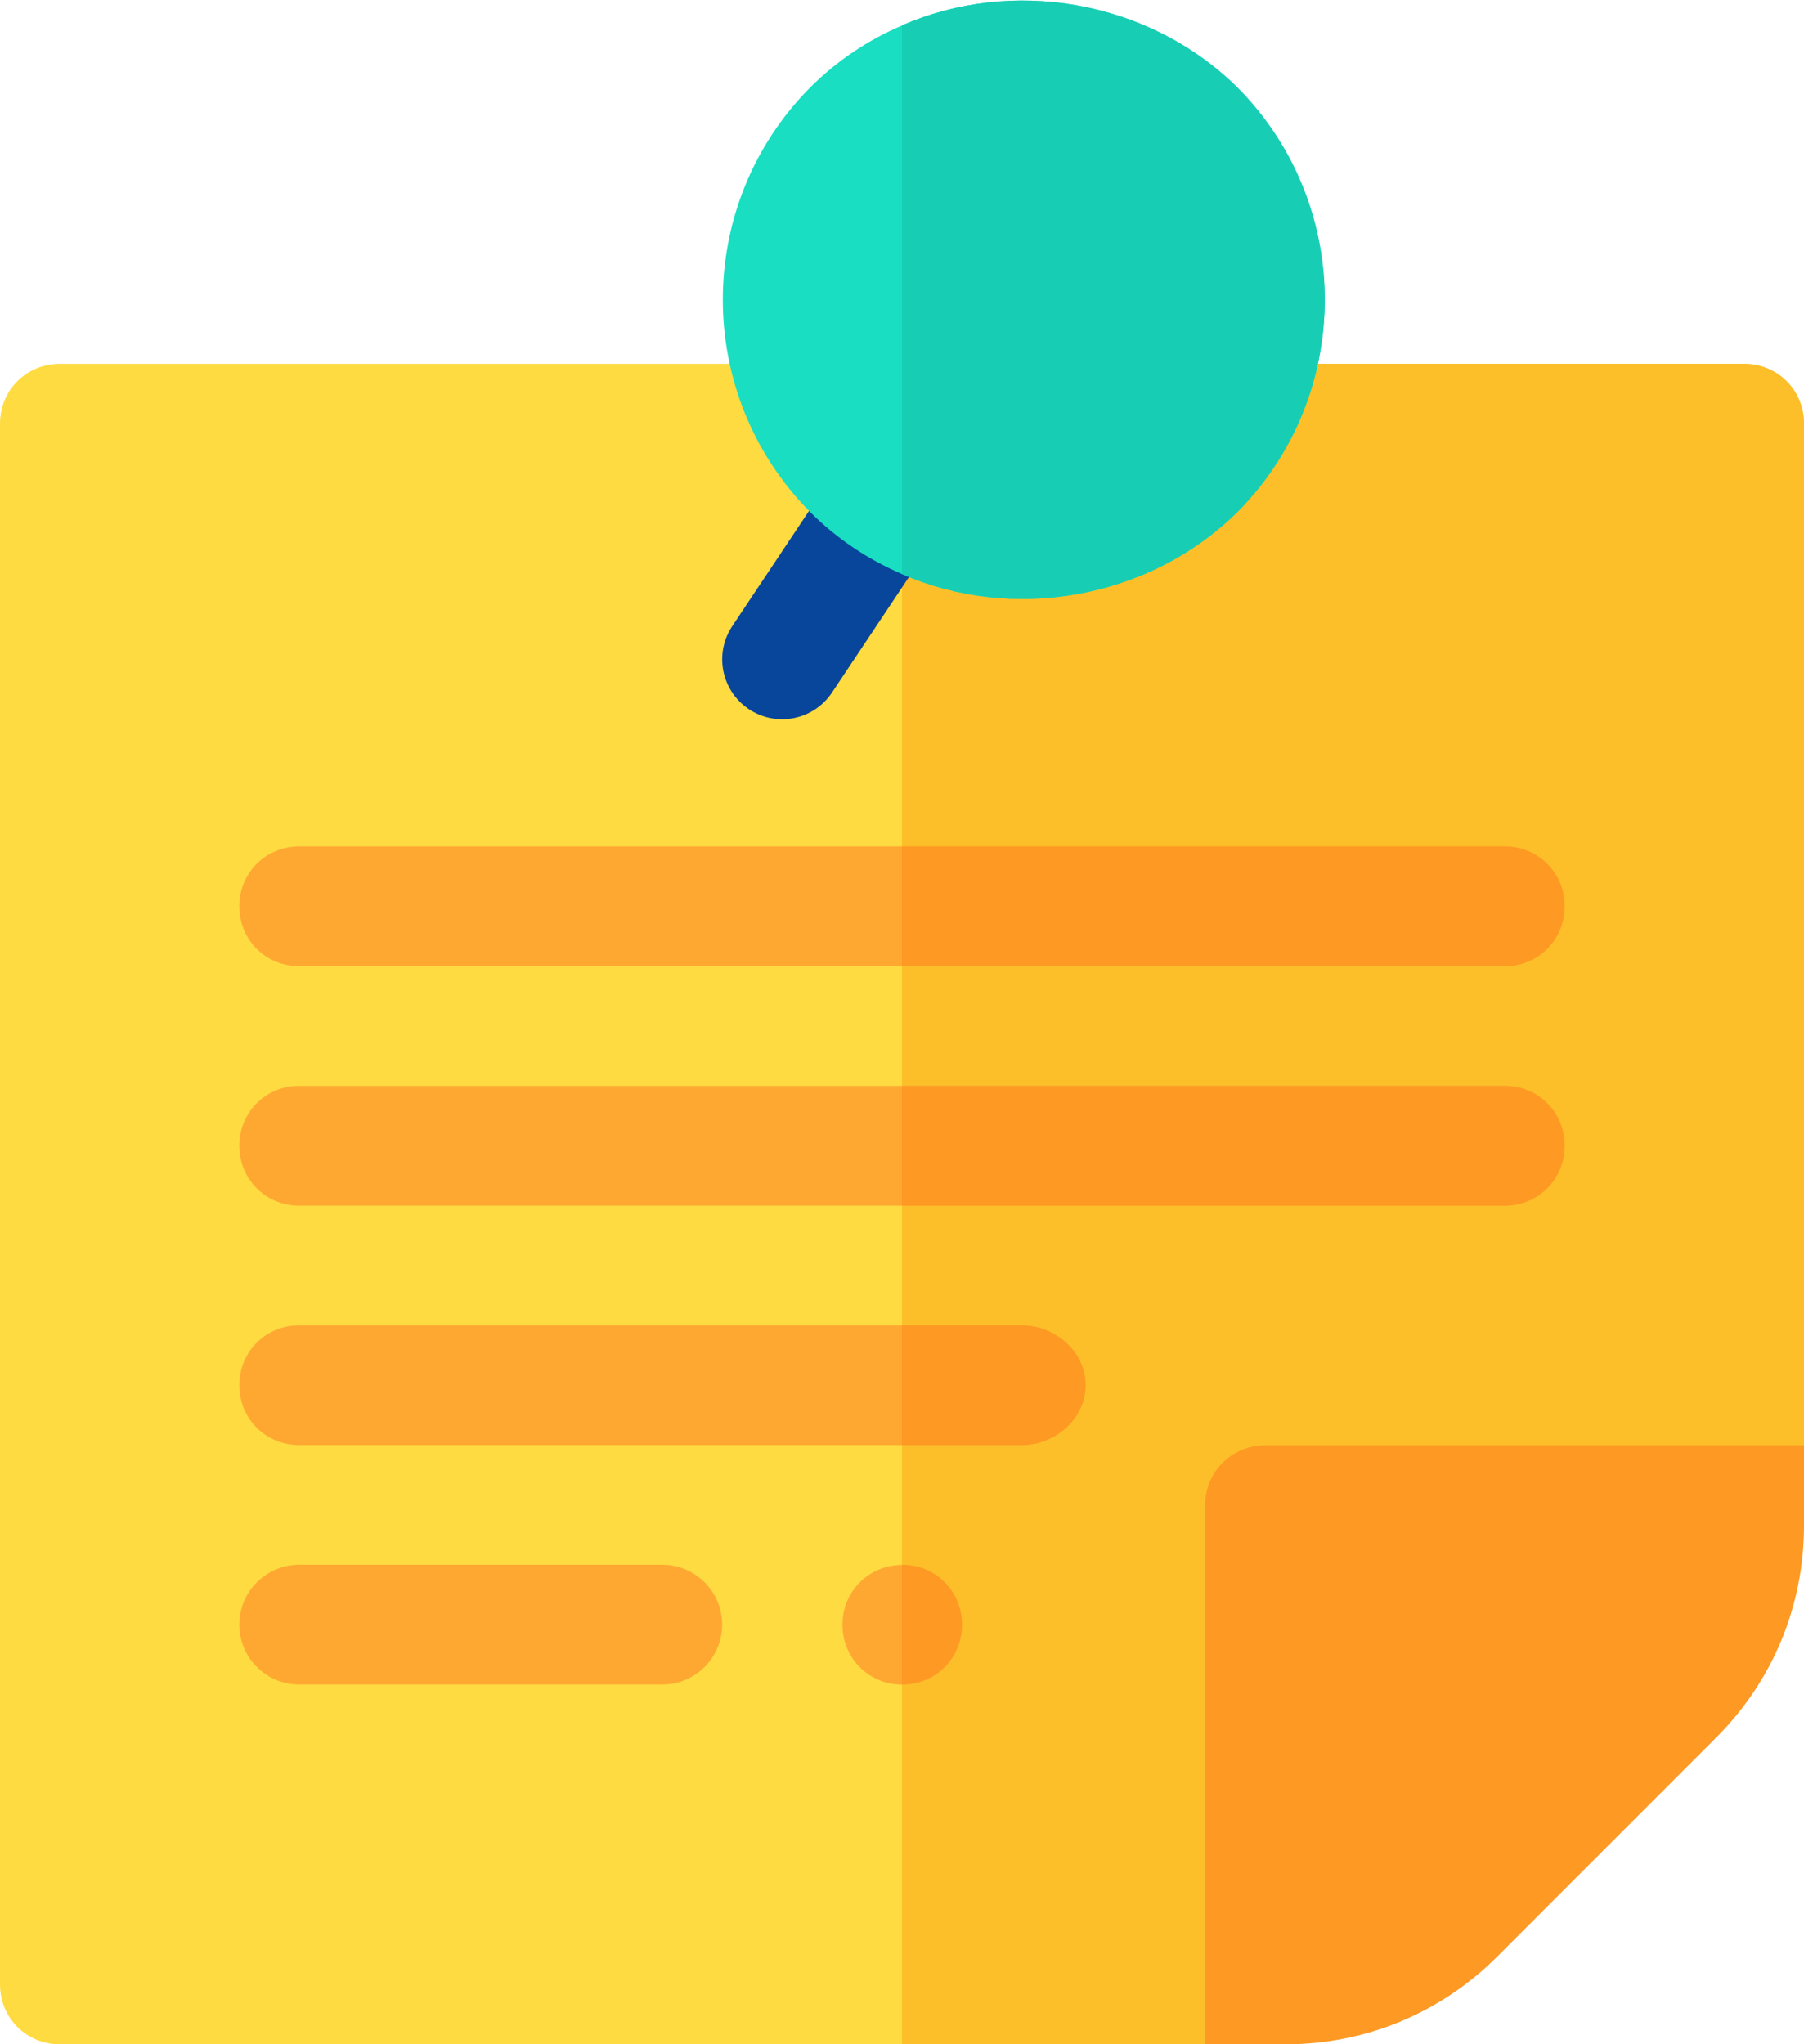 <?xml version="1.0" encoding="UTF-8"?>
<svg width="2970px" height="3365px" viewBox="0 0 2970 3365" version="1.1" xmlns="http://www.w3.org/2000/svg" xmlns:xlink="http://www.w3.org/1999/xlink">
    <!-- Generator: Sketch 51.3 (57544) - http://www.bohemiancoding.com/sketch -->
    <title>post-it (1)</title>
    <desc>Created with Sketch.</desc>
    <defs></defs>
    <g id="Page-1" stroke="none" stroke-width="1" fill="none" fill-rule="evenodd">
        <g id="Artboard-4" transform="translate(-7324, -19092)" fill-rule="nonzero">
            <g id="post-it-(1)" transform="translate(6930, 19092.901)">
                <path d="M3364,696.551 L3364,2378.489 L2378.381,3364 L492.562,3364 C437.361,3364 394,3320.631 394,3265.449 L394,696.551 C394,641.356 437.361,598 492.562,598 L3265.438,598 C3320.639,598 3364,641.356 3364,696.551 Z" id="Shape" fill="#FEDB41"></path>
                <path d="M3364,696.551 L3364,2378.489 L2378.381,3364 L1879,3364 L1879,598 L3265.438,598 C3320.639,598 3364,641.356 3364,696.551 Z" id="Shape" fill="#FCBF29"></path>
                <path d="M1978,2673.5 C1978,2728.653 1934.667,2772 1879.5,2772 C1824.333,2772 1781,2728.653 1781,2673.5 C1781,2618.333 1824.333,2575 1879.5,2575 C1934.667,2575 1978,2618.333 1978,2673.5 Z" id="Shape" fill="#FEA832"></path>
                <path d="M1626.952,1166.435 C1581.59,1136.179 1569.354,1075.002 1599.599,1029.618 L1775.28,766.008 C1805.426,720.63 1866.581,708.297 1912.048,738.646 C1957.41,768.902 1969.646,830.078 1939.401,875.463 L1763.72,1139.073 C1733.975,1183.78 1673.037,1196.994 1626.952,1166.435 Z" id="Shape" fill="#08469C"></path>
                <path d="M2859.063,3219.564 L3219.571,2859.056 C3312.675,2765.952 3364,2642.123 3364,2510.4 L3364,2378 L2476.6,2378 C2422.1,2378 2378,2422.1 2378,2476.6 L2378,3364 L2510.4,3364 C2642.123,3364 2765.952,3312.675 2859.063,3219.564 Z" id="Shape" fill="#FE9923"></path>
                <g id="Group" transform="translate(788, 1392)" fill="#FEA832">
                    <path d="M2181,98.876 C2181,154.047 2137.649,197.407 2082.461,197.407 L98.539,197.407 C43.351,197.407 0,154.047 0,98.876 C0,43.692 43.351,0.345 98.539,0.345 L2082.461,0.345 C2137.649,0.345 2181,43.692 2181,98.876 Z" id="Shape"></path>
                    <path d="M2181,492.999 C2181,548.17 2137.649,591.53 2082.461,591.53 L98.539,591.53 C43.351,591.53 0,548.17 0,492.999 C0,437.816 43.351,394.469 98.539,394.469 L2082.461,394.469 C2137.649,394.469 2181,437.816 2181,492.999 Z" id="Shape"></path>
                    <path d="M1392.687,887.123 C1392.687,942.293 1342.767,985.653 1287.578,985.653 L98.539,985.653 C43.351,985.653 0,942.293 0,887.123 C0,831.939 43.351,788.592 98.539,788.592 L1287.578,788.592 C1342.767,788.592 1392.687,831.939 1392.687,887.123 Z" id="Shape"></path>
                    <path d="M696.343,1379.777 L98.539,1379.777 C44.073,1379.777 0,1335.707 0,1281.246 C0,1226.785 44.073,1182.715 98.539,1182.715 L696.343,1182.715 C750.809,1182.715 794.883,1226.785 794.883,1281.246 C794.883,1335.707 750.809,1379.777 696.343,1379.777 Z" id="Shape"></path>
                </g>
                <g id="Group" transform="translate(1879, 1392)" fill="#FE9923">
                    <path d="M98.584,1281.246 C98.584,1336.417 55.214,1379.777 0,1379.777 L0,1182.715 C55.214,1182.715 98.584,1226.062 98.584,1281.246 Z" id="Shape"></path>
                    <path d="M302.325,887.123 C302.325,942.293 252.382,985.653 197.169,985.653 L0,985.653 L0,788.592 L197.169,788.592 C252.382,788.592 302.325,831.939 302.325,887.123 Z" id="Shape"></path>
                    <path d="M1091,492.999 C1091,548.17 1047.629,591.53 992.416,591.53 L0,591.53 L0,394.469 L992.416,394.469 C1047.629,394.469 1091,437.816 1091,492.999 Z" id="Shape"></path>
                    <path d="M992.416,197.407 L0,197.407 L0,0.345 L992.416,0.345 C1047.629,0.345 1091,43.692 1091,98.876 C1091,154.047 1047.629,197.407 992.416,197.407 Z" id="Shape"></path>
                </g>
                <path d="M2431.627,143.487 C2283.815,-2.418 2058.471,-37.911 1879.133,40.954 C1823.943,64.616 1772.715,98.142 1727.373,143.493 C1536.209,336.722 1536.209,648.27 1727.373,841.498 C1772.708,886.855 1823.943,920.376 1879.133,944.037 C2058.471,1022.915 2283.815,987.423 2431.627,841.498 C2622.791,648.263 2622.791,336.722 2431.627,143.487 Z" id="Shape" fill="#19DEC1"></path>
                <path d="M2431.6,841.5 C2283.76,987.426 2058.379,1022.911 1879,944.04 L1879,40.954 C2058.373,-37.911 2283.76,-2.419 2431.6,143.494 C2622.8,336.722 2622.8,648.265 2431.6,841.5 Z" id="Shape" fill="#17CEB4"></path>
            </g>
        </g>
    </g>
</svg>